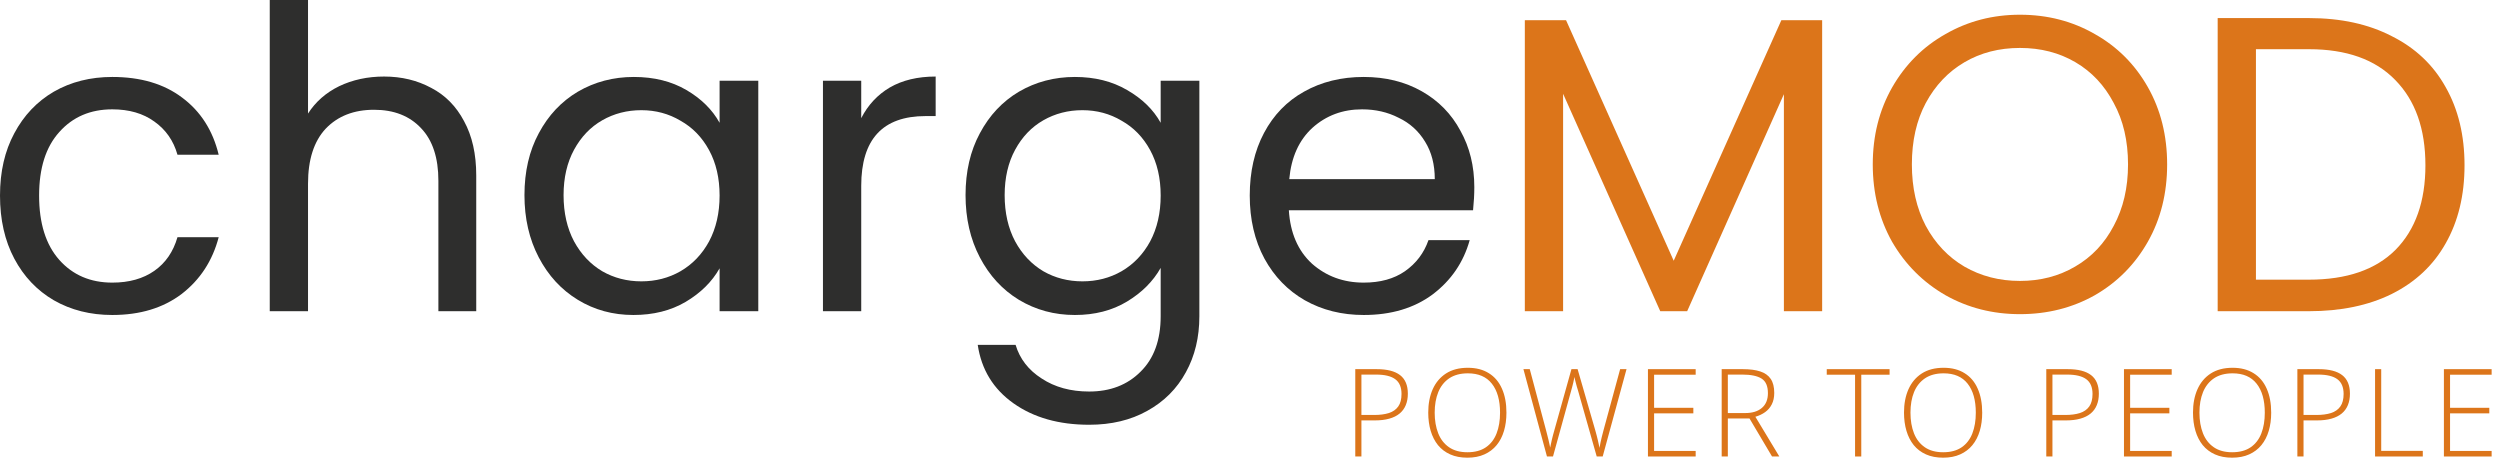 <svg width="216" height="40" viewBox="0 0 216 40" fill="none" xmlns="http://www.w3.org/2000/svg">
<path d="M0 16.896C0 14.837 0.412 13.044 1.235 11.518C2.059 9.968 3.198 8.769 4.651 7.921C6.129 7.073 7.812 6.649 9.702 6.649C12.148 6.649 14.159 7.243 15.733 8.43C17.332 9.617 18.386 11.264 18.895 13.371H15.334C14.995 12.16 14.328 11.204 13.335 10.501C12.366 9.798 11.155 9.447 9.702 9.447C7.812 9.447 6.286 10.101 5.123 11.409C3.961 12.693 3.379 14.522 3.379 16.896C3.379 19.294 3.961 21.147 5.123 22.455C6.286 23.763 7.812 24.418 9.702 24.418C11.155 24.418 12.366 24.078 13.335 23.4C14.304 22.722 14.97 21.753 15.334 20.493H18.895C18.361 22.528 17.296 24.163 15.697 25.398C14.098 26.61 12.1 27.215 9.702 27.215C7.812 27.215 6.129 26.791 4.651 25.944C3.198 25.096 2.059 23.897 1.235 22.346C0.412 20.796 0 18.979 0 16.896Z" fill="#2E2E2D"/>
<path d="M33.19 6.613C34.691 6.613 36.048 6.94 37.259 7.594C38.47 8.224 39.415 9.181 40.093 10.465C40.796 11.748 41.147 13.311 41.147 15.152V26.888H37.877V15.624C37.877 13.638 37.38 12.124 36.387 11.082C35.394 10.017 34.038 9.484 32.318 9.484C30.573 9.484 29.181 10.029 28.139 11.119C27.122 12.209 26.613 13.795 26.613 15.879V26.888H23.306V0H26.613V9.811C27.267 8.793 28.163 8.006 29.302 7.449C30.465 6.892 31.761 6.613 33.19 6.613Z" fill="#2E2E2D"/>
<path d="M45.313 16.86C45.313 14.825 45.725 13.044 46.548 11.518C47.372 9.968 48.498 8.769 49.928 7.921C51.381 7.073 52.992 6.649 54.76 6.649C56.504 6.649 58.018 7.025 59.302 7.776C60.586 8.527 61.543 9.471 62.173 10.61V6.976H65.516V26.888H62.173V23.182C61.519 24.345 60.538 25.314 59.229 26.089C57.946 26.84 56.444 27.215 54.724 27.215C52.956 27.215 51.357 26.779 49.928 25.907C48.498 25.035 47.372 23.812 46.548 22.237C45.725 20.663 45.313 18.87 45.313 16.86ZM62.173 16.896C62.173 15.394 61.87 14.086 61.264 12.972C60.659 11.857 59.835 11.01 58.793 10.428C57.776 9.823 56.65 9.52 55.414 9.52C54.179 9.52 53.052 9.811 52.035 10.392C51.018 10.973 50.206 11.821 49.6 12.935C48.995 14.05 48.692 15.358 48.692 16.86C48.692 18.386 48.995 19.718 49.6 20.857C50.206 21.971 51.018 22.831 52.035 23.436C53.052 24.018 54.179 24.308 55.414 24.308C56.65 24.308 57.776 24.018 58.793 23.436C59.835 22.831 60.659 21.971 61.264 20.857C61.87 19.718 62.173 18.398 62.173 16.896Z" fill="#2E2E2D"/>
<path d="M74.41 10.21C74.991 9.072 75.815 8.188 76.881 7.558C77.971 6.928 79.291 6.613 80.841 6.613V10.029H79.969C76.263 10.029 74.41 12.039 74.41 16.06V26.888H71.103V6.976H74.41V10.21Z" fill="#2E2E2D"/>
<path d="M92.87 6.649C94.59 6.649 96.092 7.025 97.376 7.776C98.684 8.527 99.653 9.471 100.282 10.61V6.976H103.625V27.324C103.625 29.141 103.238 30.752 102.462 32.157C101.687 33.586 100.573 34.7 99.12 35.5C97.69 36.299 96.019 36.699 94.105 36.699C91.489 36.699 89.309 36.081 87.565 34.846C85.821 33.61 84.791 31.927 84.476 29.795H87.747C88.11 31.006 88.861 31.975 89.999 32.702C91.138 33.453 92.507 33.828 94.105 33.828C95.922 33.828 97.4 33.259 98.538 32.121C99.701 30.982 100.282 29.383 100.282 27.324V23.146C99.628 24.308 98.659 25.277 97.376 26.053C96.092 26.828 94.59 27.215 92.87 27.215C91.102 27.215 89.491 26.779 88.037 25.907C86.608 25.035 85.482 23.812 84.658 22.237C83.834 20.663 83.423 18.87 83.423 16.86C83.423 14.825 83.834 13.044 84.658 11.518C85.482 9.968 86.608 8.769 88.037 7.921C89.491 7.073 91.102 6.649 92.87 6.649ZM100.282 16.896C100.282 15.394 99.98 14.086 99.374 12.972C98.768 11.857 97.945 11.01 96.903 10.428C95.886 9.823 94.759 9.52 93.524 9.52C92.288 9.52 91.162 9.811 90.145 10.392C89.127 10.973 88.316 11.821 87.71 12.935C87.105 14.05 86.802 15.358 86.802 16.86C86.802 18.386 87.105 19.718 87.71 20.857C88.316 21.971 89.127 22.831 90.145 23.436C91.162 24.018 92.288 24.308 93.524 24.308C94.759 24.308 95.886 24.018 96.903 23.436C97.945 22.831 98.768 21.971 99.374 20.857C99.98 19.718 100.282 18.398 100.282 16.896Z" fill="#2E2E2D"/>
<path d="M127.381 16.169C127.381 16.799 127.344 17.465 127.272 18.168H111.357C111.478 20.13 112.144 21.668 113.355 22.782C114.591 23.872 116.08 24.418 117.824 24.418C119.254 24.418 120.441 24.09 121.385 23.436C122.354 22.758 123.033 21.862 123.42 20.748H126.981C126.448 22.661 125.382 24.224 123.783 25.435C122.185 26.622 120.198 27.215 117.824 27.215C115.935 27.215 114.239 26.791 112.737 25.944C111.26 25.096 110.097 23.897 109.249 22.346C108.401 20.772 107.978 18.955 107.978 16.896C107.978 14.837 108.389 13.032 109.213 11.482C110.037 9.932 111.187 8.745 112.665 7.921C114.167 7.073 115.887 6.649 117.824 6.649C119.714 6.649 121.385 7.061 122.839 7.885C124.292 8.708 125.406 9.847 126.182 11.3C126.981 12.729 127.381 14.352 127.381 16.169ZM123.965 15.479C123.965 14.219 123.687 13.141 123.129 12.245C122.572 11.325 121.809 10.634 120.84 10.174C119.896 9.689 118.842 9.447 117.679 9.447C116.008 9.447 114.578 9.98 113.391 11.046C112.229 12.112 111.563 13.589 111.393 15.479H123.965Z" fill="#2E2E2D"/>
<path d="M157.434 1.744V26.888H154.128V8.139L145.771 26.888H143.445L135.052 8.103V26.888H131.745V1.744H135.306L144.608 22.528L153.91 1.744H157.434Z" fill="#DC751A"/>
<path d="M174.524 27.143C172.174 27.143 170.031 26.598 168.093 25.508C166.155 24.393 164.617 22.855 163.478 20.893C162.364 18.907 161.807 16.678 161.807 14.207C161.807 11.736 162.364 9.52 163.478 7.558C164.617 5.571 166.155 4.033 168.093 2.943C170.031 1.829 172.174 1.272 174.524 1.272C176.898 1.272 179.054 1.829 180.992 2.943C182.93 4.033 184.456 5.559 185.57 7.521C186.684 9.484 187.241 11.712 187.241 14.207C187.241 16.702 186.684 18.931 185.57 20.893C184.456 22.855 182.93 24.393 180.992 25.508C179.054 26.598 176.898 27.143 174.524 27.143ZM174.524 24.272C176.292 24.272 177.879 23.86 179.284 23.037C180.713 22.213 181.827 21.038 182.627 19.512C183.45 17.986 183.862 16.218 183.862 14.207C183.862 12.172 183.45 10.404 182.627 8.902C181.827 7.376 180.725 6.201 179.32 5.378C177.915 4.554 176.317 4.142 174.524 4.142C172.731 4.142 171.133 4.554 169.728 5.378C168.323 6.201 167.208 7.376 166.385 8.902C165.585 10.404 165.186 12.172 165.186 14.207C165.186 16.218 165.585 17.986 166.385 19.512C167.208 21.038 168.323 22.213 169.728 23.037C171.157 23.86 172.756 24.272 174.524 24.272Z" fill="#DC751A"/>
<path d="M199.491 1.562C202.253 1.562 204.639 2.083 206.649 3.125C208.684 4.142 210.235 5.608 211.3 7.521C212.39 9.435 212.935 11.688 212.935 14.28C212.935 16.872 212.39 19.125 211.3 21.038C210.235 22.928 208.684 24.381 206.649 25.398C204.639 26.392 202.253 26.888 199.491 26.888H191.607V1.562H199.491ZM199.491 24.163C202.762 24.163 205.257 23.303 206.976 21.583C208.696 19.839 209.556 17.405 209.556 14.28C209.556 11.131 208.684 8.672 206.94 6.904C205.22 5.135 202.737 4.251 199.491 4.251H194.913V24.163H199.491Z" fill="#DC751A"/>
<path d="M118.949 31.895C119.847 31.895 120.519 32.067 120.967 32.411C121.414 32.755 121.638 33.29 121.638 34.016C121.638 34.388 121.577 34.718 121.457 35.007C121.34 35.293 121.163 35.533 120.925 35.73C120.688 35.926 120.39 36.074 120.032 36.173C119.678 36.273 119.263 36.323 118.789 36.323H117.627V39.441H117.096V31.895H118.949ZM118.892 32.364H117.627V35.853H118.737C119.226 35.853 119.645 35.798 119.996 35.688C120.347 35.575 120.617 35.386 120.807 35.121C120.996 34.856 121.091 34.494 121.091 34.037C121.091 33.455 120.912 33.032 120.554 32.767C120.196 32.499 119.642 32.364 118.892 32.364Z" fill="#DC751A"/>
<path d="M130.156 35.657C130.156 36.232 130.085 36.757 129.944 37.231C129.803 37.706 129.592 38.116 129.309 38.46C129.027 38.804 128.675 39.071 128.251 39.26C127.832 39.449 127.341 39.544 126.78 39.544C126.216 39.544 125.722 39.449 125.299 39.26C124.876 39.071 124.523 38.804 124.241 38.46C123.962 38.112 123.752 37.701 123.611 37.226C123.47 36.748 123.4 36.222 123.4 35.647C123.4 34.883 123.529 34.21 123.787 33.629C124.048 33.047 124.432 32.593 124.938 32.266C125.447 31.939 126.075 31.776 126.822 31.776C127.537 31.776 128.143 31.933 128.638 32.246C129.137 32.555 129.514 33.001 129.769 33.583C130.027 34.16 130.156 34.852 130.156 35.657ZM123.957 35.652C123.957 36.327 124.059 36.922 124.262 37.438C124.465 37.951 124.776 38.352 125.196 38.641C125.616 38.93 126.146 39.074 126.786 39.074C127.432 39.074 127.964 38.931 128.38 38.646C128.797 38.36 129.105 37.961 129.304 37.448C129.504 36.936 129.604 36.339 129.604 35.657C129.604 34.58 129.368 33.744 128.896 33.149C128.429 32.554 127.737 32.256 126.822 32.256C126.178 32.256 125.643 32.399 125.216 32.684C124.793 32.97 124.477 33.367 124.267 33.877C124.06 34.386 123.957 34.978 123.957 35.652Z" fill="#DC751A"/>
<path d="M140.532 31.895L138.473 39.441H137.957L136.341 33.742C136.303 33.622 136.269 33.508 136.238 33.402C136.21 33.292 136.183 33.188 136.155 33.092C136.131 32.992 136.107 32.9 136.083 32.813C136.062 32.724 136.045 32.643 136.031 32.571C136.018 32.643 136.002 32.721 135.985 32.803C135.971 32.882 135.954 32.965 135.933 33.051C135.913 33.137 135.89 33.226 135.866 33.319C135.842 33.412 135.816 33.508 135.789 33.608L134.179 39.441H133.657L131.624 31.895H132.171L133.59 37.216C133.628 37.357 133.662 37.491 133.693 37.619C133.728 37.746 133.759 37.87 133.786 37.99C133.814 38.107 133.84 38.222 133.864 38.336C133.891 38.446 133.915 38.558 133.936 38.672C133.96 38.558 133.984 38.443 134.008 38.326C134.032 38.209 134.058 38.09 134.086 37.97C134.117 37.849 134.148 37.725 134.179 37.598C134.213 37.467 134.251 37.331 134.292 37.19L135.773 31.895H136.305L137.843 37.221C137.884 37.369 137.922 37.508 137.957 37.639C137.991 37.77 138.022 37.896 138.05 38.016C138.077 38.133 138.103 38.248 138.127 38.362C138.151 38.472 138.175 38.584 138.199 38.697C138.227 38.542 138.254 38.391 138.282 38.243C138.313 38.092 138.349 37.934 138.39 37.768C138.431 37.603 138.478 37.422 138.53 37.226L139.98 31.895H140.532Z" fill="#DC751A"/>
<path d="M146.506 39.441H142.382V31.895H146.506V32.375H142.914V35.234H146.305V35.714H142.914V38.961H146.506V39.441Z" fill="#DC751A"/>
<path d="M150.585 31.895C151.184 31.895 151.683 31.96 152.082 32.091C152.485 32.222 152.787 32.437 152.99 32.736C153.193 33.035 153.295 33.44 153.295 33.949C153.295 34.331 153.224 34.66 153.083 34.935C152.946 35.207 152.755 35.43 152.51 35.606C152.266 35.781 151.984 35.915 151.664 36.008L153.734 39.441H153.104L151.158 36.158H149.285V39.441H148.753V31.895H150.585ZM150.534 32.364H149.285V35.688H150.787C151.402 35.688 151.882 35.54 152.227 35.244C152.574 34.949 152.748 34.524 152.748 33.97C152.748 33.361 152.565 32.941 152.201 32.71C151.836 32.48 151.28 32.364 150.534 32.364Z" fill="#DC751A"/>
<path d="M160.814 39.441H160.277V32.375H157.831V31.895H163.26V32.375H160.814V39.441Z" fill="#DC751A"/>
<path d="M171.262 35.657C171.262 36.232 171.192 36.757 171.051 37.231C170.91 37.706 170.698 38.116 170.416 38.46C170.134 38.804 169.781 39.071 169.358 39.26C168.938 39.449 168.448 39.544 167.887 39.544C167.323 39.544 166.829 39.449 166.406 39.26C165.982 39.071 165.63 38.804 165.348 38.46C165.069 38.112 164.859 37.701 164.718 37.226C164.577 36.748 164.506 36.222 164.506 35.647C164.506 34.883 164.635 34.21 164.893 33.629C165.155 33.047 165.539 32.593 166.044 32.266C166.554 31.939 167.182 31.776 167.928 31.776C168.644 31.776 169.25 31.933 169.745 32.246C170.244 32.555 170.621 33.001 170.875 33.583C171.133 34.16 171.262 34.852 171.262 35.657ZM165.064 35.652C165.064 36.327 165.165 36.922 165.368 37.438C165.571 37.951 165.883 38.352 166.302 38.641C166.722 38.93 167.252 39.074 167.892 39.074C168.539 39.074 169.071 38.931 169.487 38.646C169.903 38.36 170.211 37.961 170.411 37.448C170.61 36.936 170.71 36.339 170.71 35.657C170.71 34.58 170.474 33.744 170.003 33.149C169.535 32.554 168.844 32.256 167.928 32.256C167.285 32.256 166.75 32.399 166.323 32.684C165.9 32.97 165.583 33.367 165.373 33.877C165.167 34.386 165.064 34.978 165.064 35.652Z" fill="#DC751A"/>
<path d="M178.652 31.895C179.55 31.895 180.223 32.067 180.67 32.411C181.118 32.755 181.341 33.29 181.341 34.016C181.341 34.388 181.281 34.718 181.161 35.007C181.044 35.293 180.867 35.533 180.629 35.73C180.392 35.926 180.094 36.074 179.736 36.173C179.382 36.273 178.967 36.323 178.492 36.323H177.331V39.441H176.799V31.895H178.652ZM178.596 32.364H177.331V35.853H178.441C178.929 35.853 179.349 35.798 179.7 35.688C180.051 35.575 180.321 35.386 180.51 35.121C180.7 34.856 180.794 34.494 180.794 34.037C180.794 33.455 180.615 33.032 180.258 32.767C179.9 32.499 179.346 32.364 178.596 32.364Z" fill="#DC751A"/>
<path d="M187.635 39.441H183.511V31.895H187.635V32.375H184.043V35.234H187.434V35.714H184.043V38.961H187.635V39.441Z" fill="#DC751A"/>
<path d="M196.231 35.657C196.231 36.232 196.16 36.757 196.019 37.231C195.878 37.706 195.666 38.116 195.384 38.46C195.102 38.804 194.749 39.071 194.326 39.26C193.906 39.449 193.416 39.544 192.855 39.544C192.291 39.544 191.797 39.449 191.374 39.26C190.951 39.071 190.598 38.804 190.316 38.46C190.037 38.112 189.827 37.701 189.686 37.226C189.545 36.748 189.475 36.222 189.475 35.647C189.475 34.883 189.604 34.21 189.862 33.629C190.123 33.047 190.507 32.593 191.013 32.266C191.522 31.939 192.15 31.776 192.897 31.776C193.612 31.776 194.218 31.933 194.713 32.246C195.212 32.555 195.589 33.001 195.844 33.583C196.102 34.16 196.231 34.852 196.231 35.657ZM190.032 35.652C190.032 36.327 190.134 36.922 190.337 37.438C190.54 37.951 190.851 38.352 191.271 38.641C191.691 38.93 192.22 39.074 192.86 39.074C193.507 39.074 194.039 38.931 194.455 38.646C194.872 38.36 195.18 37.961 195.379 37.448C195.579 36.936 195.678 36.339 195.678 35.657C195.678 34.58 195.443 33.744 194.971 33.149C194.503 32.554 193.812 32.256 192.897 32.256C192.253 32.256 191.718 32.399 191.291 32.684C190.868 32.97 190.552 33.367 190.342 33.877C190.135 34.386 190.032 34.978 190.032 35.652Z" fill="#DC751A"/>
<path d="M200.346 31.895C201.244 31.895 201.917 32.067 202.364 32.411C202.812 32.755 203.035 33.29 203.035 34.016C203.035 34.388 202.975 34.718 202.855 35.007C202.738 35.293 202.561 35.533 202.323 35.73C202.086 35.926 201.788 36.074 201.43 36.173C201.076 36.273 200.661 36.323 200.186 36.323H199.025V39.441H198.493V31.895H200.346ZM200.29 32.364H199.025V35.853H200.135C200.623 35.853 201.043 35.798 201.394 35.688C201.745 35.575 202.015 35.386 202.204 35.121C202.394 34.856 202.488 34.494 202.488 34.037C202.488 33.455 202.309 33.032 201.952 32.767C201.594 32.499 201.04 32.364 200.29 32.364Z" fill="#DC751A"/>
<path d="M205.205 39.441V31.895H205.737V38.955H209.329V39.441H205.205Z" fill="#DC751A"/>
<path d="M215.277 39.441H211.153V31.895H215.277V32.375H211.685V35.234H215.076V35.714H211.685V38.961H215.277V39.441Z" fill="#DC751A"/>
</svg>

